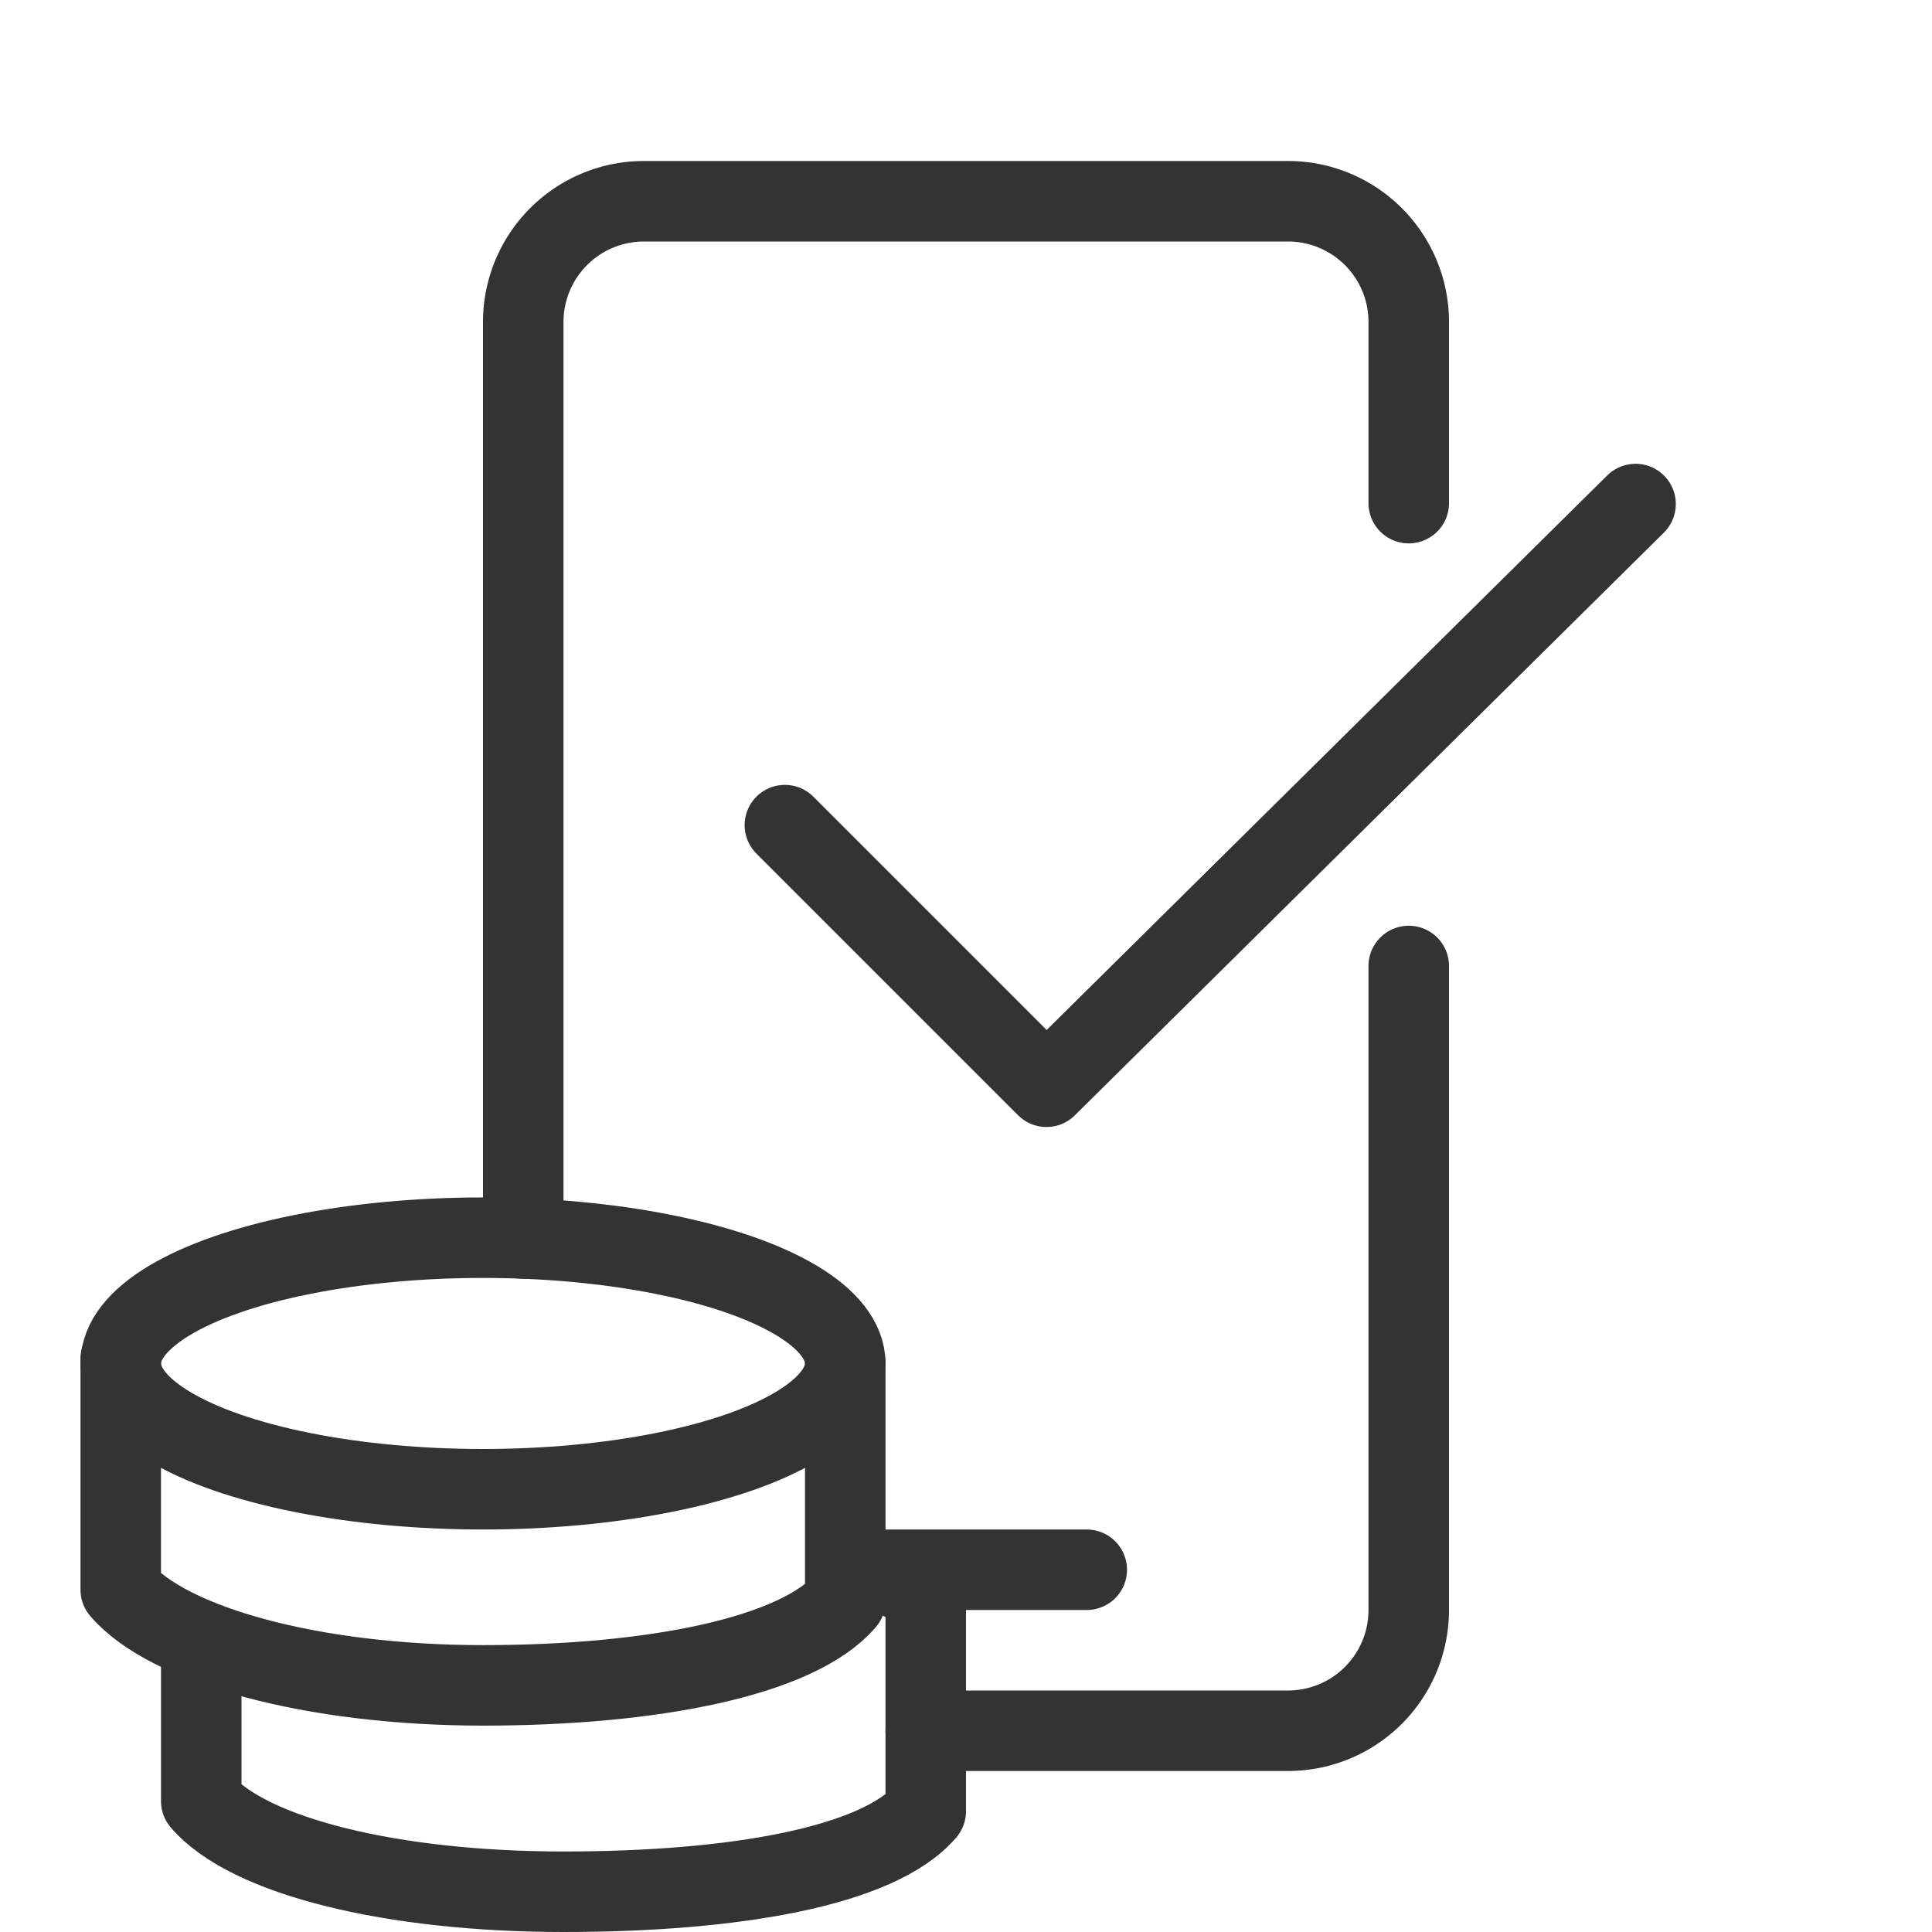 <svg id="d4a29fbe-4816-4123-a242-5f200e355b8c" data-name="ICON" xmlns="http://www.w3.org/2000/svg" width="192" height="192" viewBox="0 0 192 192"><title>auto-top-up</title><polyline points="162.54 50.09 104 108 78 82" fill="none" stroke="#333" stroke-linecap="round" stroke-linejoin="round" stroke-width="8"/><line x1="84.75" y1="156" x2="108" y2="156" fill="none" stroke="#333" stroke-linecap="round" stroke-linejoin="round" stroke-width="8"/><path d="M140,96v64a12,12,0,0,1-12,12H92" fill="none" stroke="#333" stroke-linecap="round" stroke-linejoin="round" stroke-width="8"/><path d="M52,123.08V32A12,12,0,0,1,64,20h64a12,12,0,0,1,12,12V50" fill="none" stroke="#333" stroke-linecap="round" stroke-linejoin="round" stroke-width="8"/><rect width="192" height="192" fill="none"/><ellipse cx="48" cy="135.5" rx="36" ry="12.5" fill="none" stroke="#333" stroke-miterlimit="10" stroke-width="8"/><path d="M84,135.5v23.6c-4.7,5.5-19,8.39-36,8.39s-31.3-4-36-9.5V135" fill="none" stroke="#333" stroke-linecap="round" stroke-linejoin="round" stroke-width="8"/><path d="M20,163v16c4.7,5.5,19,9,36,9s31.3-2.5,36-8V160s0-4-8-4" fill="none" stroke="#333" stroke-linejoin="round" stroke-width="8"/></svg>
